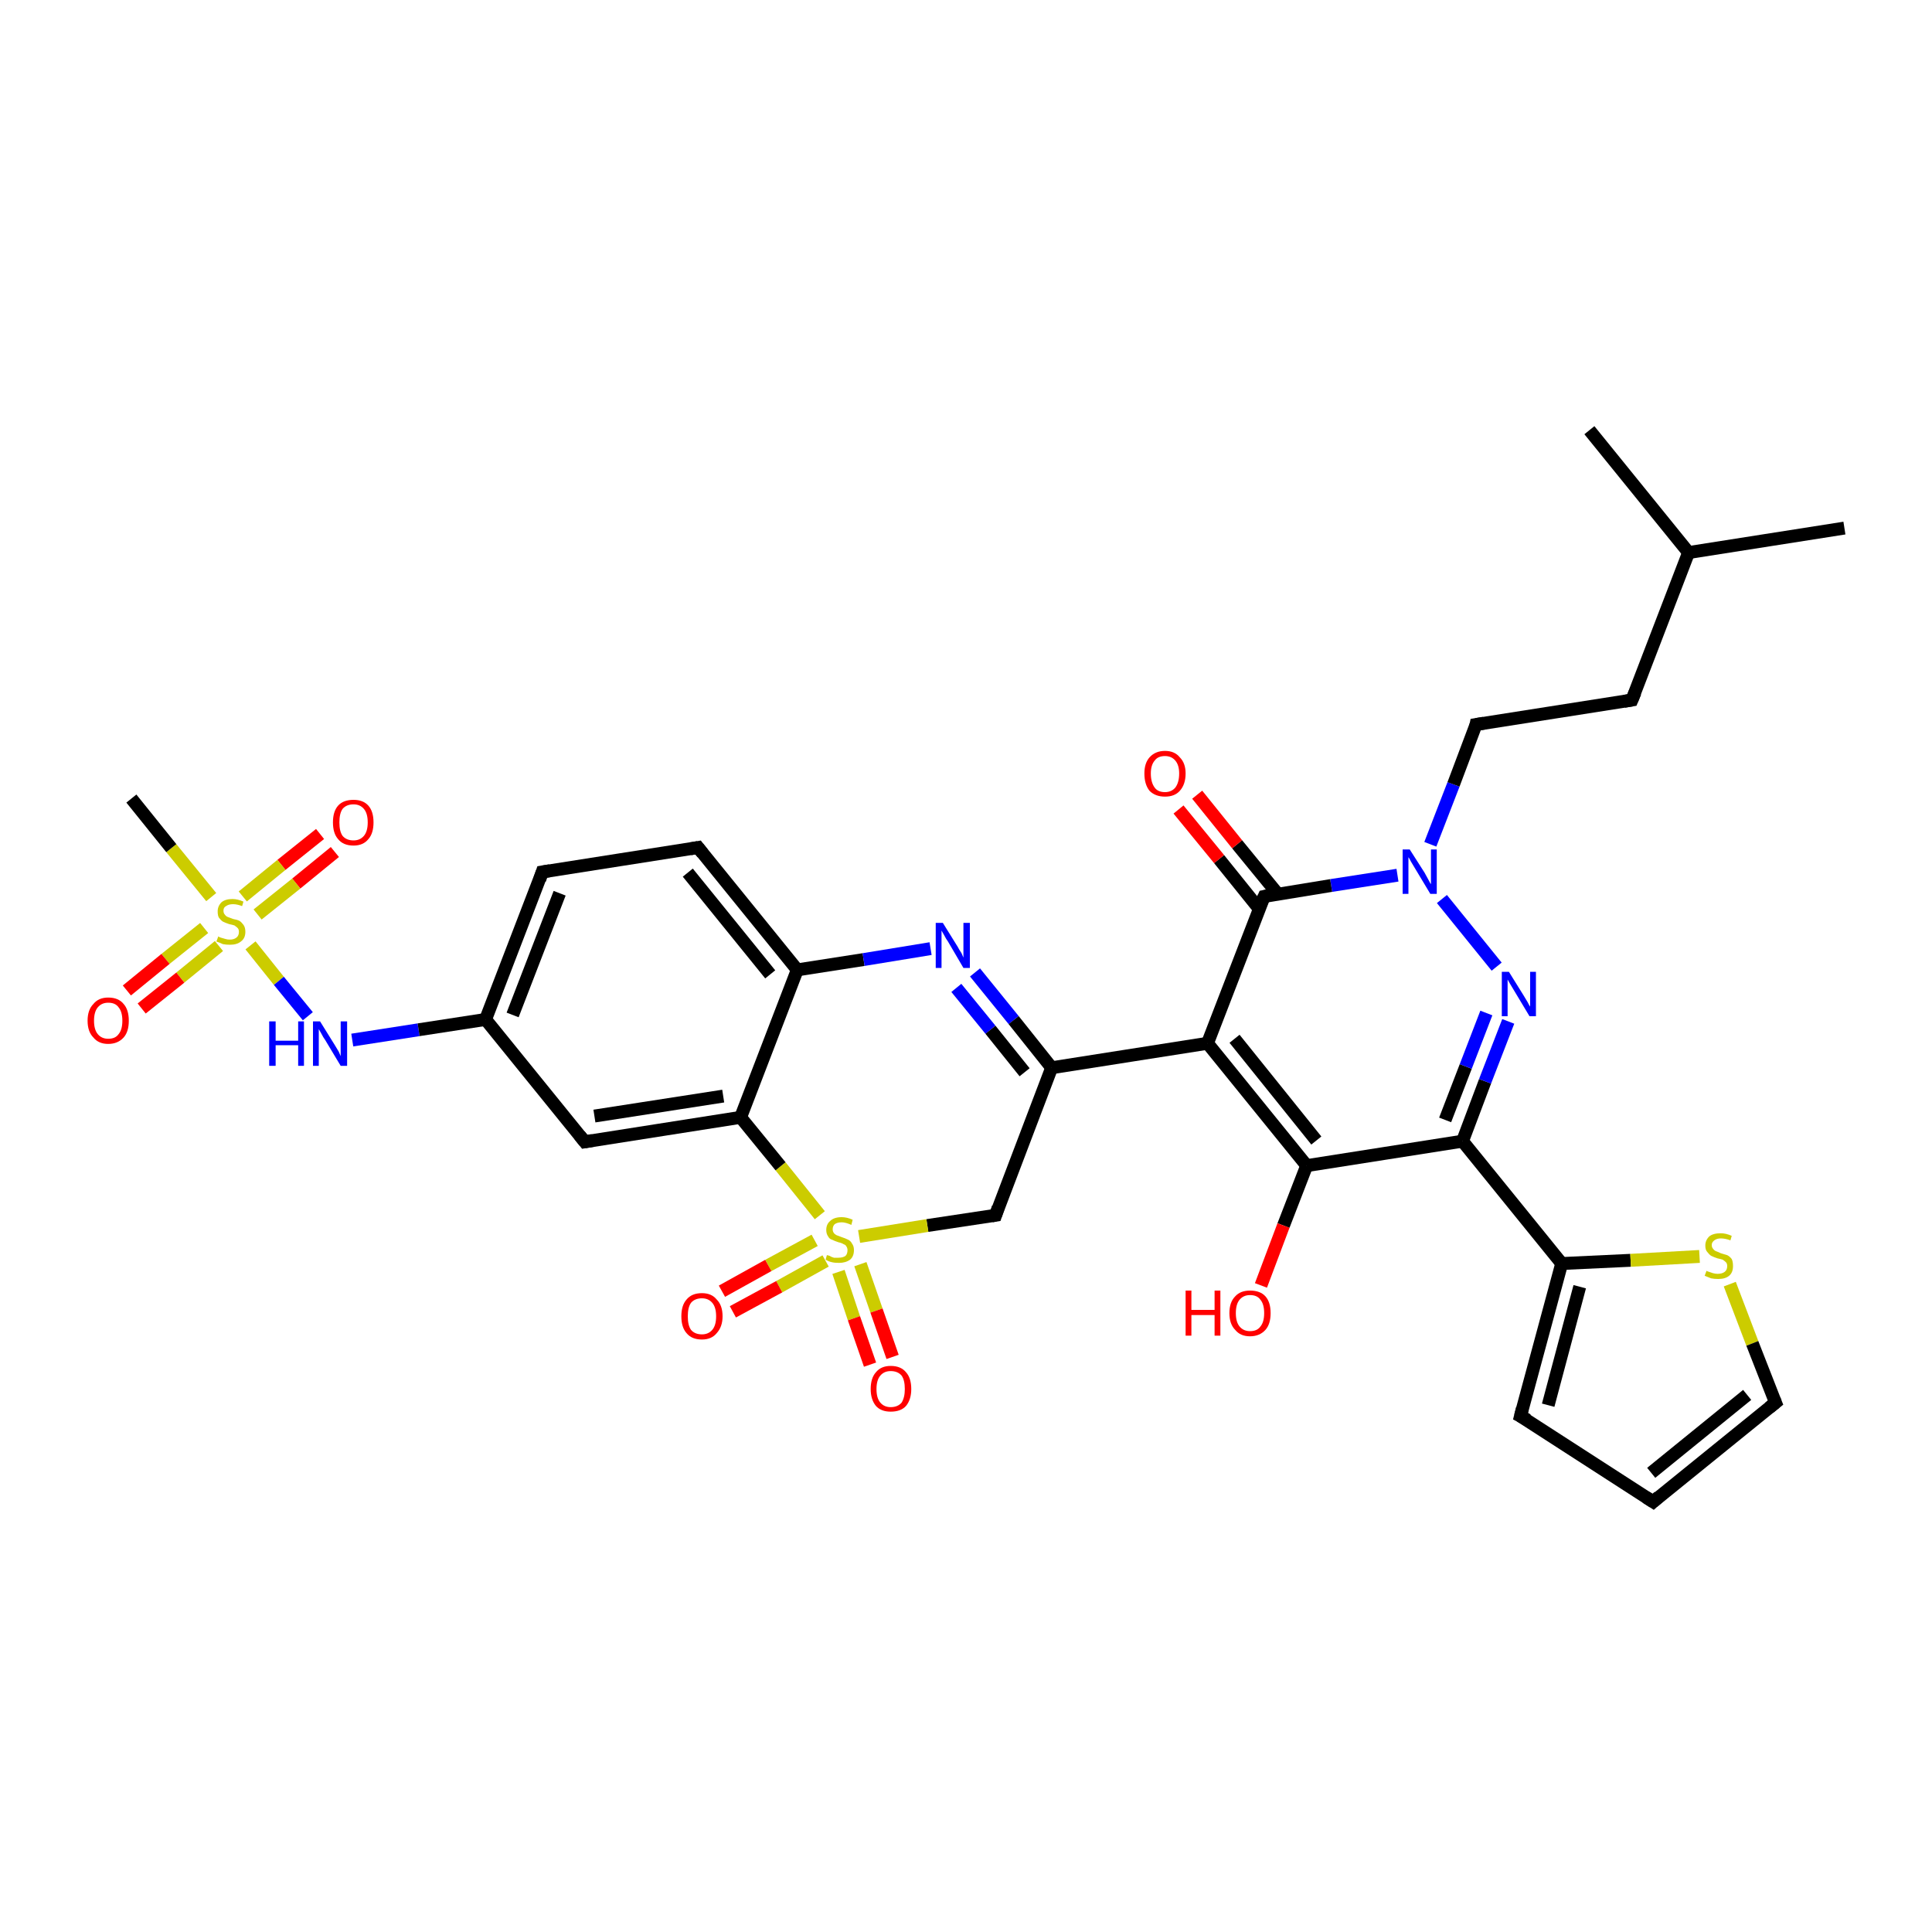 <?xml version='1.0' encoding='iso-8859-1'?>
<svg version='1.1' baseProfile='full'
              xmlns='http://www.w3.org/2000/svg'
                      xmlns:rdkit='http://www.rdkit.org/xml'
                      xmlns:xlink='http://www.w3.org/1999/xlink'
                  xml:space='preserve'
width='300px' height='300px' viewBox='0 0 300 300'>
<!-- END OF HEADER -->
<rect style='opacity:1.0;fill:#FFFFFF;stroke:none' width='300.0' height='300.0' x='0.0' y='0.0'> </rect>
<path class='bond-0 atom-0 atom-1' d='M 52.0,132.3 L 46.0,137.2' style='fill:none;fill-rule:evenodd;stroke:#FF0000;stroke-width:2.0px;stroke-linecap:butt;stroke-linejoin:miter;stroke-opacity:1' />
<path class='bond-0 atom-0 atom-1' d='M 46.0,137.2 L 40.0,142.0' style='fill:none;fill-rule:evenodd;stroke:#CCCC00;stroke-width:2.0px;stroke-linecap:butt;stroke-linejoin:miter;stroke-opacity:1' />
<path class='bond-0 atom-0 atom-1' d='M 49.7,129.5 L 43.7,134.3' style='fill:none;fill-rule:evenodd;stroke:#FF0000;stroke-width:2.0px;stroke-linecap:butt;stroke-linejoin:miter;stroke-opacity:1' />
<path class='bond-0 atom-0 atom-1' d='M 43.7,134.3 L 37.7,139.2' style='fill:none;fill-rule:evenodd;stroke:#CCCC00;stroke-width:2.0px;stroke-linecap:butt;stroke-linejoin:miter;stroke-opacity:1' />
<path class='bond-1 atom-1 atom-2' d='M 31.7,144.1 L 25.7,148.9' style='fill:none;fill-rule:evenodd;stroke:#CCCC00;stroke-width:2.0px;stroke-linecap:butt;stroke-linejoin:miter;stroke-opacity:1' />
<path class='bond-1 atom-1 atom-2' d='M 25.7,148.9 L 19.7,153.8' style='fill:none;fill-rule:evenodd;stroke:#FF0000;stroke-width:2.0px;stroke-linecap:butt;stroke-linejoin:miter;stroke-opacity:1' />
<path class='bond-1 atom-1 atom-2' d='M 34.0,146.9 L 28.0,151.8' style='fill:none;fill-rule:evenodd;stroke:#CCCC00;stroke-width:2.0px;stroke-linecap:butt;stroke-linejoin:miter;stroke-opacity:1' />
<path class='bond-1 atom-1 atom-2' d='M 28.0,151.8 L 22.0,156.6' style='fill:none;fill-rule:evenodd;stroke:#FF0000;stroke-width:2.0px;stroke-linecap:butt;stroke-linejoin:miter;stroke-opacity:1' />
<path class='bond-2 atom-1 atom-3' d='M 38.9,146.8 L 43.3,152.3' style='fill:none;fill-rule:evenodd;stroke:#CCCC00;stroke-width:2.0px;stroke-linecap:butt;stroke-linejoin:miter;stroke-opacity:1' />
<path class='bond-2 atom-1 atom-3' d='M 43.3,152.3 L 47.8,157.8' style='fill:none;fill-rule:evenodd;stroke:#0000FF;stroke-width:2.0px;stroke-linecap:butt;stroke-linejoin:miter;stroke-opacity:1' />
<path class='bond-3 atom-3 atom-4' d='M 54.7,161.5 L 65.0,159.9' style='fill:none;fill-rule:evenodd;stroke:#0000FF;stroke-width:2.0px;stroke-linecap:butt;stroke-linejoin:miter;stroke-opacity:1' />
<path class='bond-3 atom-3 atom-4' d='M 65.0,159.9 L 75.4,158.3' style='fill:none;fill-rule:evenodd;stroke:#000000;stroke-width:2.0px;stroke-linecap:butt;stroke-linejoin:miter;stroke-opacity:1' />
<path class='bond-4 atom-4 atom-5' d='M 75.4,158.3 L 84.2,135.4' style='fill:none;fill-rule:evenodd;stroke:#000000;stroke-width:2.0px;stroke-linecap:butt;stroke-linejoin:miter;stroke-opacity:1' />
<path class='bond-4 atom-4 atom-5' d='M 79.6,157.6 L 86.9,138.7' style='fill:none;fill-rule:evenodd;stroke:#000000;stroke-width:2.0px;stroke-linecap:butt;stroke-linejoin:miter;stroke-opacity:1' />
<path class='bond-5 atom-5 atom-6' d='M 84.2,135.4 L 108.4,131.6' style='fill:none;fill-rule:evenodd;stroke:#000000;stroke-width:2.0px;stroke-linecap:butt;stroke-linejoin:miter;stroke-opacity:1' />
<path class='bond-6 atom-6 atom-7' d='M 108.4,131.6 L 123.8,150.6' style='fill:none;fill-rule:evenodd;stroke:#000000;stroke-width:2.0px;stroke-linecap:butt;stroke-linejoin:miter;stroke-opacity:1' />
<path class='bond-6 atom-6 atom-7' d='M 106.8,135.5 L 119.6,151.3' style='fill:none;fill-rule:evenodd;stroke:#000000;stroke-width:2.0px;stroke-linecap:butt;stroke-linejoin:miter;stroke-opacity:1' />
<path class='bond-7 atom-7 atom-8' d='M 123.8,150.6 L 134.1,149.0' style='fill:none;fill-rule:evenodd;stroke:#000000;stroke-width:2.0px;stroke-linecap:butt;stroke-linejoin:miter;stroke-opacity:1' />
<path class='bond-7 atom-7 atom-8' d='M 134.1,149.0 L 144.5,147.3' style='fill:none;fill-rule:evenodd;stroke:#0000FF;stroke-width:2.0px;stroke-linecap:butt;stroke-linejoin:miter;stroke-opacity:1' />
<path class='bond-8 atom-8 atom-9' d='M 151.4,151.0 L 157.4,158.4' style='fill:none;fill-rule:evenodd;stroke:#0000FF;stroke-width:2.0px;stroke-linecap:butt;stroke-linejoin:miter;stroke-opacity:1' />
<path class='bond-8 atom-8 atom-9' d='M 157.4,158.4 L 163.3,165.8' style='fill:none;fill-rule:evenodd;stroke:#000000;stroke-width:2.0px;stroke-linecap:butt;stroke-linejoin:miter;stroke-opacity:1' />
<path class='bond-8 atom-8 atom-9' d='M 148.5,153.4 L 153.8,159.9' style='fill:none;fill-rule:evenodd;stroke:#0000FF;stroke-width:2.0px;stroke-linecap:butt;stroke-linejoin:miter;stroke-opacity:1' />
<path class='bond-8 atom-8 atom-9' d='M 153.8,159.9 L 159.1,166.5' style='fill:none;fill-rule:evenodd;stroke:#000000;stroke-width:2.0px;stroke-linecap:butt;stroke-linejoin:miter;stroke-opacity:1' />
<path class='bond-9 atom-9 atom-10' d='M 163.3,165.8 L 187.5,162.0' style='fill:none;fill-rule:evenodd;stroke:#000000;stroke-width:2.0px;stroke-linecap:butt;stroke-linejoin:miter;stroke-opacity:1' />
<path class='bond-10 atom-10 atom-11' d='M 187.5,162.0 L 202.9,181.0' style='fill:none;fill-rule:evenodd;stroke:#000000;stroke-width:2.0px;stroke-linecap:butt;stroke-linejoin:miter;stroke-opacity:1' />
<path class='bond-10 atom-10 atom-11' d='M 191.7,161.3 L 204.4,177.1' style='fill:none;fill-rule:evenodd;stroke:#000000;stroke-width:2.0px;stroke-linecap:butt;stroke-linejoin:miter;stroke-opacity:1' />
<path class='bond-11 atom-11 atom-12' d='M 202.9,181.0 L 199.3,190.3' style='fill:none;fill-rule:evenodd;stroke:#000000;stroke-width:2.0px;stroke-linecap:butt;stroke-linejoin:miter;stroke-opacity:1' />
<path class='bond-11 atom-11 atom-12' d='M 199.3,190.3 L 195.8,199.6' style='fill:none;fill-rule:evenodd;stroke:#FF0000;stroke-width:2.0px;stroke-linecap:butt;stroke-linejoin:miter;stroke-opacity:1' />
<path class='bond-12 atom-11 atom-13' d='M 202.9,181.0 L 227.1,177.2' style='fill:none;fill-rule:evenodd;stroke:#000000;stroke-width:2.0px;stroke-linecap:butt;stroke-linejoin:miter;stroke-opacity:1' />
<path class='bond-13 atom-13 atom-14' d='M 227.1,177.2 L 230.6,167.9' style='fill:none;fill-rule:evenodd;stroke:#000000;stroke-width:2.0px;stroke-linecap:butt;stroke-linejoin:miter;stroke-opacity:1' />
<path class='bond-13 atom-13 atom-14' d='M 230.6,167.9 L 234.2,158.6' style='fill:none;fill-rule:evenodd;stroke:#0000FF;stroke-width:2.0px;stroke-linecap:butt;stroke-linejoin:miter;stroke-opacity:1' />
<path class='bond-13 atom-13 atom-14' d='M 224.4,173.9 L 227.6,165.6' style='fill:none;fill-rule:evenodd;stroke:#000000;stroke-width:2.0px;stroke-linecap:butt;stroke-linejoin:miter;stroke-opacity:1' />
<path class='bond-13 atom-13 atom-14' d='M 227.6,165.6 L 230.8,157.3' style='fill:none;fill-rule:evenodd;stroke:#0000FF;stroke-width:2.0px;stroke-linecap:butt;stroke-linejoin:miter;stroke-opacity:1' />
<path class='bond-14 atom-14 atom-15' d='M 232.4,150.1 L 223.9,139.6' style='fill:none;fill-rule:evenodd;stroke:#0000FF;stroke-width:2.0px;stroke-linecap:butt;stroke-linejoin:miter;stroke-opacity:1' />
<path class='bond-15 atom-15 atom-16' d='M 217.0,135.9 L 206.7,137.5' style='fill:none;fill-rule:evenodd;stroke:#0000FF;stroke-width:2.0px;stroke-linecap:butt;stroke-linejoin:miter;stroke-opacity:1' />
<path class='bond-15 atom-15 atom-16' d='M 206.7,137.5 L 196.3,139.2' style='fill:none;fill-rule:evenodd;stroke:#000000;stroke-width:2.0px;stroke-linecap:butt;stroke-linejoin:miter;stroke-opacity:1' />
<path class='bond-16 atom-16 atom-17' d='M 198.4,138.8 L 192.1,131.1' style='fill:none;fill-rule:evenodd;stroke:#000000;stroke-width:2.0px;stroke-linecap:butt;stroke-linejoin:miter;stroke-opacity:1' />
<path class='bond-16 atom-16 atom-17' d='M 192.1,131.1 L 185.9,123.4' style='fill:none;fill-rule:evenodd;stroke:#FF0000;stroke-width:2.0px;stroke-linecap:butt;stroke-linejoin:miter;stroke-opacity:1' />
<path class='bond-16 atom-16 atom-17' d='M 195.5,141.1 L 189.3,133.4' style='fill:none;fill-rule:evenodd;stroke:#000000;stroke-width:2.0px;stroke-linecap:butt;stroke-linejoin:miter;stroke-opacity:1' />
<path class='bond-16 atom-16 atom-17' d='M 189.3,133.4 L 183.0,125.7' style='fill:none;fill-rule:evenodd;stroke:#FF0000;stroke-width:2.0px;stroke-linecap:butt;stroke-linejoin:miter;stroke-opacity:1' />
<path class='bond-17 atom-15 atom-18' d='M 222.1,131.1 L 225.7,121.8' style='fill:none;fill-rule:evenodd;stroke:#0000FF;stroke-width:2.0px;stroke-linecap:butt;stroke-linejoin:miter;stroke-opacity:1' />
<path class='bond-17 atom-15 atom-18' d='M 225.7,121.8 L 229.2,112.5' style='fill:none;fill-rule:evenodd;stroke:#000000;stroke-width:2.0px;stroke-linecap:butt;stroke-linejoin:miter;stroke-opacity:1' />
<path class='bond-18 atom-18 atom-19' d='M 229.2,112.5 L 253.4,108.7' style='fill:none;fill-rule:evenodd;stroke:#000000;stroke-width:2.0px;stroke-linecap:butt;stroke-linejoin:miter;stroke-opacity:1' />
<path class='bond-19 atom-19 atom-20' d='M 253.4,108.7 L 262.2,85.8' style='fill:none;fill-rule:evenodd;stroke:#000000;stroke-width:2.0px;stroke-linecap:butt;stroke-linejoin:miter;stroke-opacity:1' />
<path class='bond-20 atom-20 atom-21' d='M 262.2,85.8 L 286.4,82.0' style='fill:none;fill-rule:evenodd;stroke:#000000;stroke-width:2.0px;stroke-linecap:butt;stroke-linejoin:miter;stroke-opacity:1' />
<path class='bond-21 atom-20 atom-22' d='M 262.2,85.8 L 246.8,66.8' style='fill:none;fill-rule:evenodd;stroke:#000000;stroke-width:2.0px;stroke-linecap:butt;stroke-linejoin:miter;stroke-opacity:1' />
<path class='bond-22 atom-13 atom-23' d='M 227.1,177.2 L 242.5,196.2' style='fill:none;fill-rule:evenodd;stroke:#000000;stroke-width:2.0px;stroke-linecap:butt;stroke-linejoin:miter;stroke-opacity:1' />
<path class='bond-23 atom-23 atom-24' d='M 242.5,196.2 L 253.2,195.7' style='fill:none;fill-rule:evenodd;stroke:#000000;stroke-width:2.0px;stroke-linecap:butt;stroke-linejoin:miter;stroke-opacity:1' />
<path class='bond-23 atom-23 atom-24' d='M 253.2,195.7 L 263.9,195.1' style='fill:none;fill-rule:evenodd;stroke:#CCCC00;stroke-width:2.0px;stroke-linecap:butt;stroke-linejoin:miter;stroke-opacity:1' />
<path class='bond-24 atom-24 atom-25' d='M 268.6,199.4 L 272.1,208.6' style='fill:none;fill-rule:evenodd;stroke:#CCCC00;stroke-width:2.0px;stroke-linecap:butt;stroke-linejoin:miter;stroke-opacity:1' />
<path class='bond-24 atom-24 atom-25' d='M 272.1,208.6 L 275.7,217.8' style='fill:none;fill-rule:evenodd;stroke:#000000;stroke-width:2.0px;stroke-linecap:butt;stroke-linejoin:miter;stroke-opacity:1' />
<path class='bond-25 atom-25 atom-26' d='M 275.7,217.8 L 256.7,233.2' style='fill:none;fill-rule:evenodd;stroke:#000000;stroke-width:2.0px;stroke-linecap:butt;stroke-linejoin:miter;stroke-opacity:1' />
<path class='bond-25 atom-25 atom-26' d='M 271.3,216.6 L 256.4,228.7' style='fill:none;fill-rule:evenodd;stroke:#000000;stroke-width:2.0px;stroke-linecap:butt;stroke-linejoin:miter;stroke-opacity:1' />
<path class='bond-26 atom-26 atom-27' d='M 256.7,233.2 L 236.1,219.9' style='fill:none;fill-rule:evenodd;stroke:#000000;stroke-width:2.0px;stroke-linecap:butt;stroke-linejoin:miter;stroke-opacity:1' />
<path class='bond-27 atom-9 atom-28' d='M 163.3,165.8 L 154.6,188.7' style='fill:none;fill-rule:evenodd;stroke:#000000;stroke-width:2.0px;stroke-linecap:butt;stroke-linejoin:miter;stroke-opacity:1' />
<path class='bond-28 atom-28 atom-29' d='M 154.6,188.7 L 144.0,190.3' style='fill:none;fill-rule:evenodd;stroke:#000000;stroke-width:2.0px;stroke-linecap:butt;stroke-linejoin:miter;stroke-opacity:1' />
<path class='bond-28 atom-28 atom-29' d='M 144.0,190.3 L 133.4,192.0' style='fill:none;fill-rule:evenodd;stroke:#CCCC00;stroke-width:2.0px;stroke-linecap:butt;stroke-linejoin:miter;stroke-opacity:1' />
<path class='bond-29 atom-29 atom-30' d='M 126.5,192.6 L 119.3,196.5' style='fill:none;fill-rule:evenodd;stroke:#CCCC00;stroke-width:2.0px;stroke-linecap:butt;stroke-linejoin:miter;stroke-opacity:1' />
<path class='bond-29 atom-29 atom-30' d='M 119.3,196.5 L 112.1,200.5' style='fill:none;fill-rule:evenodd;stroke:#FF0000;stroke-width:2.0px;stroke-linecap:butt;stroke-linejoin:miter;stroke-opacity:1' />
<path class='bond-29 atom-29 atom-30' d='M 128.2,195.8 L 121.0,199.8' style='fill:none;fill-rule:evenodd;stroke:#CCCC00;stroke-width:2.0px;stroke-linecap:butt;stroke-linejoin:miter;stroke-opacity:1' />
<path class='bond-29 atom-29 atom-30' d='M 121.0,199.8 L 113.8,203.7' style='fill:none;fill-rule:evenodd;stroke:#FF0000;stroke-width:2.0px;stroke-linecap:butt;stroke-linejoin:miter;stroke-opacity:1' />
<path class='bond-30 atom-29 atom-31' d='M 130.2,197.5 L 132.6,204.7' style='fill:none;fill-rule:evenodd;stroke:#CCCC00;stroke-width:2.0px;stroke-linecap:butt;stroke-linejoin:miter;stroke-opacity:1' />
<path class='bond-30 atom-29 atom-31' d='M 132.6,204.7 L 135.1,211.9' style='fill:none;fill-rule:evenodd;stroke:#FF0000;stroke-width:2.0px;stroke-linecap:butt;stroke-linejoin:miter;stroke-opacity:1' />
<path class='bond-30 atom-29 atom-31' d='M 133.6,196.3 L 136.1,203.5' style='fill:none;fill-rule:evenodd;stroke:#CCCC00;stroke-width:2.0px;stroke-linecap:butt;stroke-linejoin:miter;stroke-opacity:1' />
<path class='bond-30 atom-29 atom-31' d='M 136.1,203.5 L 138.6,210.7' style='fill:none;fill-rule:evenodd;stroke:#FF0000;stroke-width:2.0px;stroke-linecap:butt;stroke-linejoin:miter;stroke-opacity:1' />
<path class='bond-31 atom-29 atom-32' d='M 127.3,188.7 L 121.2,181.1' style='fill:none;fill-rule:evenodd;stroke:#CCCC00;stroke-width:2.0px;stroke-linecap:butt;stroke-linejoin:miter;stroke-opacity:1' />
<path class='bond-31 atom-29 atom-32' d='M 121.2,181.1 L 115.0,173.5' style='fill:none;fill-rule:evenodd;stroke:#000000;stroke-width:2.0px;stroke-linecap:butt;stroke-linejoin:miter;stroke-opacity:1' />
<path class='bond-32 atom-32 atom-33' d='M 115.0,173.5 L 90.8,177.3' style='fill:none;fill-rule:evenodd;stroke:#000000;stroke-width:2.0px;stroke-linecap:butt;stroke-linejoin:miter;stroke-opacity:1' />
<path class='bond-32 atom-32 atom-33' d='M 112.3,170.2 L 92.3,173.3' style='fill:none;fill-rule:evenodd;stroke:#000000;stroke-width:2.0px;stroke-linecap:butt;stroke-linejoin:miter;stroke-opacity:1' />
<path class='bond-33 atom-1 atom-34' d='M 32.8,139.3 L 26.6,131.7' style='fill:none;fill-rule:evenodd;stroke:#CCCC00;stroke-width:2.0px;stroke-linecap:butt;stroke-linejoin:miter;stroke-opacity:1' />
<path class='bond-33 atom-1 atom-34' d='M 26.6,131.7 L 20.4,124.0' style='fill:none;fill-rule:evenodd;stroke:#000000;stroke-width:2.0px;stroke-linecap:butt;stroke-linejoin:miter;stroke-opacity:1' />
<path class='bond-34 atom-16 atom-10' d='M 196.3,139.2 L 187.5,162.0' style='fill:none;fill-rule:evenodd;stroke:#000000;stroke-width:2.0px;stroke-linecap:butt;stroke-linejoin:miter;stroke-opacity:1' />
<path class='bond-35 atom-27 atom-23' d='M 236.1,219.9 L 242.5,196.2' style='fill:none;fill-rule:evenodd;stroke:#000000;stroke-width:2.0px;stroke-linecap:butt;stroke-linejoin:miter;stroke-opacity:1' />
<path class='bond-35 atom-27 atom-23' d='M 240.4,218.2 L 245.3,199.8' style='fill:none;fill-rule:evenodd;stroke:#000000;stroke-width:2.0px;stroke-linecap:butt;stroke-linejoin:miter;stroke-opacity:1' />
<path class='bond-36 atom-33 atom-4' d='M 90.8,177.3 L 75.4,158.3' style='fill:none;fill-rule:evenodd;stroke:#000000;stroke-width:2.0px;stroke-linecap:butt;stroke-linejoin:miter;stroke-opacity:1' />
<path class='bond-37 atom-32 atom-7' d='M 115.0,173.5 L 123.8,150.6' style='fill:none;fill-rule:evenodd;stroke:#000000;stroke-width:2.0px;stroke-linecap:butt;stroke-linejoin:miter;stroke-opacity:1' />
<path d='M 83.8,136.6 L 84.2,135.4 L 85.4,135.2' style='fill:none;stroke:#000000;stroke-width:2.0px;stroke-linecap:butt;stroke-linejoin:miter;stroke-opacity:1;' />
<path d='M 107.2,131.8 L 108.4,131.6 L 109.1,132.5' style='fill:none;stroke:#000000;stroke-width:2.0px;stroke-linecap:butt;stroke-linejoin:miter;stroke-opacity:1;' />
<path d='M 196.8,139.1 L 196.3,139.2 L 195.8,140.3' style='fill:none;stroke:#000000;stroke-width:2.0px;stroke-linecap:butt;stroke-linejoin:miter;stroke-opacity:1;' />
<path d='M 229.1,113.0 L 229.2,112.5 L 230.4,112.3' style='fill:none;stroke:#000000;stroke-width:2.0px;stroke-linecap:butt;stroke-linejoin:miter;stroke-opacity:1;' />
<path d='M 252.2,108.9 L 253.4,108.7 L 253.9,107.5' style='fill:none;stroke:#000000;stroke-width:2.0px;stroke-linecap:butt;stroke-linejoin:miter;stroke-opacity:1;' />
<path d='M 275.5,217.3 L 275.7,217.8 L 274.7,218.6' style='fill:none;stroke:#000000;stroke-width:2.0px;stroke-linecap:butt;stroke-linejoin:miter;stroke-opacity:1;' />
<path d='M 257.6,232.4 L 256.7,233.2 L 255.6,232.5' style='fill:none;stroke:#000000;stroke-width:2.0px;stroke-linecap:butt;stroke-linejoin:miter;stroke-opacity:1;' />
<path d='M 237.2,220.5 L 236.1,219.9 L 236.4,218.7' style='fill:none;stroke:#000000;stroke-width:2.0px;stroke-linecap:butt;stroke-linejoin:miter;stroke-opacity:1;' />
<path d='M 155.0,187.5 L 154.6,188.7 L 154.0,188.8' style='fill:none;stroke:#000000;stroke-width:2.0px;stroke-linecap:butt;stroke-linejoin:miter;stroke-opacity:1;' />
<path d='M 92.0,177.1 L 90.8,177.3 L 90.0,176.3' style='fill:none;stroke:#000000;stroke-width:2.0px;stroke-linecap:butt;stroke-linejoin:miter;stroke-opacity:1;' />
<path class='atom-0' d='M 51.7 127.7
Q 51.7 126.0, 52.5 125.1
Q 53.3 124.2, 54.9 124.2
Q 56.4 124.2, 57.2 125.1
Q 58.0 126.0, 58.0 127.7
Q 58.0 129.4, 57.2 130.3
Q 56.4 131.3, 54.9 131.3
Q 53.3 131.3, 52.5 130.3
Q 51.7 129.4, 51.7 127.7
M 54.9 130.5
Q 55.9 130.5, 56.5 129.8
Q 57.1 129.1, 57.1 127.7
Q 57.1 126.3, 56.5 125.6
Q 55.9 124.9, 54.9 124.9
Q 53.8 124.9, 53.2 125.6
Q 52.7 126.3, 52.7 127.7
Q 52.7 129.1, 53.2 129.8
Q 53.8 130.5, 54.9 130.5
' fill='#FF0000'/>
<path class='atom-1' d='M 33.9 145.4
Q 34.0 145.5, 34.3 145.6
Q 34.6 145.7, 35.0 145.8
Q 35.3 145.9, 35.7 145.9
Q 36.3 145.9, 36.7 145.6
Q 37.1 145.3, 37.1 144.7
Q 37.1 144.3, 36.9 144.1
Q 36.7 143.9, 36.4 143.7
Q 36.1 143.6, 35.6 143.5
Q 35.0 143.3, 34.6 143.1
Q 34.3 142.9, 34.0 142.5
Q 33.8 142.2, 33.8 141.5
Q 33.8 140.7, 34.4 140.1
Q 35.0 139.6, 36.1 139.6
Q 36.9 139.6, 37.8 140.0
L 37.6 140.7
Q 36.8 140.4, 36.2 140.4
Q 35.5 140.4, 35.1 140.7
Q 34.7 140.9, 34.7 141.4
Q 34.7 141.8, 34.9 142.0
Q 35.1 142.3, 35.4 142.4
Q 35.7 142.5, 36.2 142.7
Q 36.8 142.8, 37.2 143.0
Q 37.5 143.2, 37.8 143.6
Q 38.1 144.0, 38.1 144.7
Q 38.1 145.7, 37.4 146.2
Q 36.8 146.7, 35.7 146.7
Q 35.1 146.7, 34.6 146.6
Q 34.2 146.4, 33.6 146.2
L 33.9 145.4
' fill='#CCCC00'/>
<path class='atom-2' d='M 13.6 158.5
Q 13.6 156.8, 14.5 155.9
Q 15.3 154.9, 16.8 154.9
Q 18.4 154.9, 19.2 155.9
Q 20.0 156.8, 20.0 158.5
Q 20.0 160.2, 19.2 161.1
Q 18.3 162.1, 16.8 162.1
Q 15.3 162.1, 14.5 161.1
Q 13.6 160.2, 13.6 158.5
M 16.8 161.3
Q 17.9 161.3, 18.4 160.6
Q 19.0 159.9, 19.0 158.5
Q 19.0 157.1, 18.4 156.4
Q 17.9 155.7, 16.8 155.7
Q 15.8 155.7, 15.2 156.4
Q 14.6 157.1, 14.6 158.5
Q 14.6 159.9, 15.2 160.6
Q 15.8 161.3, 16.8 161.3
' fill='#FF0000'/>
<path class='atom-3' d='M 41.8 158.6
L 42.8 158.6
L 42.8 161.6
L 46.3 161.6
L 46.3 158.6
L 47.2 158.6
L 47.2 165.5
L 46.3 165.5
L 46.3 162.3
L 42.8 162.3
L 42.8 165.5
L 41.8 165.5
L 41.8 158.6
' fill='#0000FF'/>
<path class='atom-3' d='M 49.7 158.6
L 52.0 162.3
Q 52.2 162.6, 52.6 163.3
Q 52.9 164.0, 52.9 164.0
L 52.9 158.6
L 53.9 158.6
L 53.9 165.5
L 52.9 165.5
L 50.5 161.5
Q 50.2 161.1, 49.9 160.5
Q 49.6 160.0, 49.5 159.8
L 49.5 165.5
L 48.6 165.5
L 48.6 158.6
L 49.7 158.6
' fill='#0000FF'/>
<path class='atom-8' d='M 146.4 143.3
L 148.7 147.0
Q 148.9 147.4, 149.3 148.0
Q 149.6 148.7, 149.6 148.7
L 149.6 143.3
L 150.6 143.3
L 150.6 150.3
L 149.6 150.3
L 147.2 146.2
Q 146.9 145.8, 146.6 145.2
Q 146.3 144.7, 146.2 144.5
L 146.2 150.3
L 145.3 150.3
L 145.3 143.3
L 146.4 143.3
' fill='#0000FF'/>
<path class='atom-12' d='M 184.1 200.4
L 185.0 200.4
L 185.0 203.4
L 188.6 203.4
L 188.6 200.4
L 189.5 200.4
L 189.5 207.4
L 188.6 207.4
L 188.6 204.2
L 185.0 204.2
L 185.0 207.4
L 184.1 207.4
L 184.1 200.4
' fill='#FF0000'/>
<path class='atom-12' d='M 190.9 203.9
Q 190.9 202.2, 191.8 201.3
Q 192.6 200.4, 194.1 200.4
Q 195.7 200.4, 196.5 201.3
Q 197.3 202.2, 197.3 203.9
Q 197.3 205.6, 196.5 206.5
Q 195.6 207.5, 194.1 207.5
Q 192.6 207.5, 191.8 206.5
Q 190.9 205.6, 190.9 203.9
M 194.1 206.7
Q 195.2 206.7, 195.7 206.0
Q 196.3 205.3, 196.3 203.9
Q 196.3 202.5, 195.7 201.8
Q 195.2 201.1, 194.1 201.1
Q 193.1 201.1, 192.5 201.8
Q 191.9 202.5, 191.9 203.9
Q 191.9 205.3, 192.5 206.0
Q 193.1 206.7, 194.1 206.7
' fill='#FF0000'/>
<path class='atom-14' d='M 234.3 150.9
L 236.6 154.6
Q 236.8 154.9, 237.2 155.6
Q 237.5 156.2, 237.6 156.3
L 237.6 150.9
L 238.5 150.9
L 238.5 157.8
L 237.5 157.8
L 235.1 153.8
Q 234.8 153.3, 234.5 152.8
Q 234.2 152.3, 234.1 152.1
L 234.1 157.8
L 233.2 157.8
L 233.2 150.9
L 234.3 150.9
' fill='#0000FF'/>
<path class='atom-15' d='M 218.9 131.9
L 221.2 135.5
Q 221.4 135.9, 221.8 136.6
Q 222.1 137.2, 222.2 137.3
L 222.2 131.9
L 223.1 131.9
L 223.1 138.8
L 222.1 138.8
L 219.7 134.8
Q 219.4 134.3, 219.1 133.8
Q 218.8 133.2, 218.7 133.1
L 218.7 138.8
L 217.8 138.8
L 217.8 131.9
L 218.9 131.9
' fill='#0000FF'/>
<path class='atom-17' d='M 177.7 120.1
Q 177.7 118.5, 178.5 117.6
Q 179.4 116.6, 180.9 116.6
Q 182.4 116.6, 183.2 117.6
Q 184.1 118.5, 184.1 120.1
Q 184.1 121.8, 183.2 122.8
Q 182.4 123.7, 180.9 123.7
Q 179.4 123.7, 178.5 122.8
Q 177.7 121.8, 177.7 120.1
M 180.9 123.0
Q 181.9 123.0, 182.5 122.3
Q 183.1 121.5, 183.1 120.1
Q 183.1 118.8, 182.5 118.1
Q 181.9 117.4, 180.9 117.4
Q 179.8 117.4, 179.3 118.1
Q 178.7 118.8, 178.7 120.1
Q 178.7 121.5, 179.3 122.3
Q 179.8 123.0, 180.9 123.0
' fill='#FF0000'/>
<path class='atom-24' d='M 265.0 197.3
Q 265.0 197.4, 265.4 197.5
Q 265.7 197.6, 266.0 197.7
Q 266.4 197.8, 266.7 197.8
Q 267.4 197.8, 267.8 197.5
Q 268.2 197.2, 268.2 196.6
Q 268.2 196.2, 268.0 196.0
Q 267.8 195.8, 267.5 195.6
Q 267.2 195.5, 266.7 195.4
Q 266.1 195.2, 265.7 195.0
Q 265.4 194.8, 265.1 194.4
Q 264.8 194.1, 264.8 193.4
Q 264.8 192.6, 265.4 192.0
Q 266.0 191.5, 267.2 191.5
Q 268.0 191.5, 268.9 191.9
L 268.7 192.6
Q 267.9 192.3, 267.2 192.3
Q 266.6 192.3, 266.2 192.6
Q 265.8 192.9, 265.8 193.3
Q 265.8 193.7, 266.0 193.9
Q 266.2 194.2, 266.5 194.3
Q 266.8 194.4, 267.2 194.6
Q 267.9 194.8, 268.2 194.9
Q 268.6 195.1, 268.9 195.5
Q 269.1 195.9, 269.1 196.6
Q 269.1 197.6, 268.5 198.1
Q 267.9 198.6, 266.8 198.6
Q 266.2 198.6, 265.7 198.5
Q 265.2 198.3, 264.7 198.1
L 265.0 197.3
' fill='#CCCC00'/>
<path class='atom-29' d='M 128.4 194.9
Q 128.5 194.9, 128.8 195.0
Q 129.1 195.2, 129.5 195.3
Q 129.9 195.3, 130.2 195.3
Q 130.9 195.3, 131.3 195.0
Q 131.6 194.7, 131.6 194.1
Q 131.6 193.8, 131.4 193.5
Q 131.3 193.3, 131.0 193.2
Q 130.7 193.0, 130.2 192.9
Q 129.6 192.7, 129.2 192.5
Q 128.8 192.4, 128.6 192.0
Q 128.3 191.6, 128.3 191.0
Q 128.3 190.1, 128.9 189.6
Q 129.5 189.0, 130.7 189.0
Q 131.5 189.0, 132.4 189.4
L 132.2 190.2
Q 131.3 189.8, 130.7 189.8
Q 130.0 189.8, 129.6 190.1
Q 129.3 190.4, 129.3 190.9
Q 129.3 191.2, 129.5 191.5
Q 129.7 191.7, 129.9 191.8
Q 130.2 191.9, 130.7 192.1
Q 131.3 192.3, 131.7 192.5
Q 132.1 192.7, 132.3 193.1
Q 132.6 193.5, 132.6 194.1
Q 132.6 195.1, 132.0 195.6
Q 131.3 196.1, 130.3 196.1
Q 129.6 196.1, 129.2 196.0
Q 128.7 195.9, 128.2 195.6
L 128.4 194.9
' fill='#CCCC00'/>
<path class='atom-30' d='M 105.8 204.4
Q 105.8 202.7, 106.6 201.8
Q 107.4 200.8, 109.0 200.8
Q 110.5 200.8, 111.3 201.8
Q 112.2 202.7, 112.2 204.4
Q 112.2 206.0, 111.3 207.0
Q 110.5 208.0, 109.0 208.0
Q 107.4 208.0, 106.6 207.0
Q 105.8 206.1, 105.8 204.4
M 109.0 207.2
Q 110.0 207.2, 110.6 206.5
Q 111.2 205.8, 111.2 204.4
Q 111.2 203.0, 110.6 202.3
Q 110.0 201.6, 109.0 201.6
Q 107.9 201.6, 107.3 202.3
Q 106.8 203.0, 106.8 204.4
Q 106.8 205.8, 107.3 206.5
Q 107.9 207.2, 109.0 207.2
' fill='#FF0000'/>
<path class='atom-31' d='M 135.2 215.7
Q 135.2 214.0, 136.0 213.1
Q 136.8 212.1, 138.3 212.1
Q 139.9 212.1, 140.7 213.1
Q 141.5 214.0, 141.5 215.7
Q 141.5 217.3, 140.7 218.3
Q 139.9 219.2, 138.3 219.2
Q 136.8 219.2, 136.0 218.3
Q 135.2 217.3, 135.2 215.7
M 138.3 218.5
Q 139.4 218.5, 140.0 217.8
Q 140.5 217.0, 140.5 215.7
Q 140.5 214.3, 140.0 213.6
Q 139.4 212.9, 138.3 212.9
Q 137.3 212.9, 136.7 213.6
Q 136.1 214.3, 136.1 215.7
Q 136.1 217.1, 136.7 217.8
Q 137.3 218.5, 138.3 218.5
' fill='#FF0000'/>
</svg>
